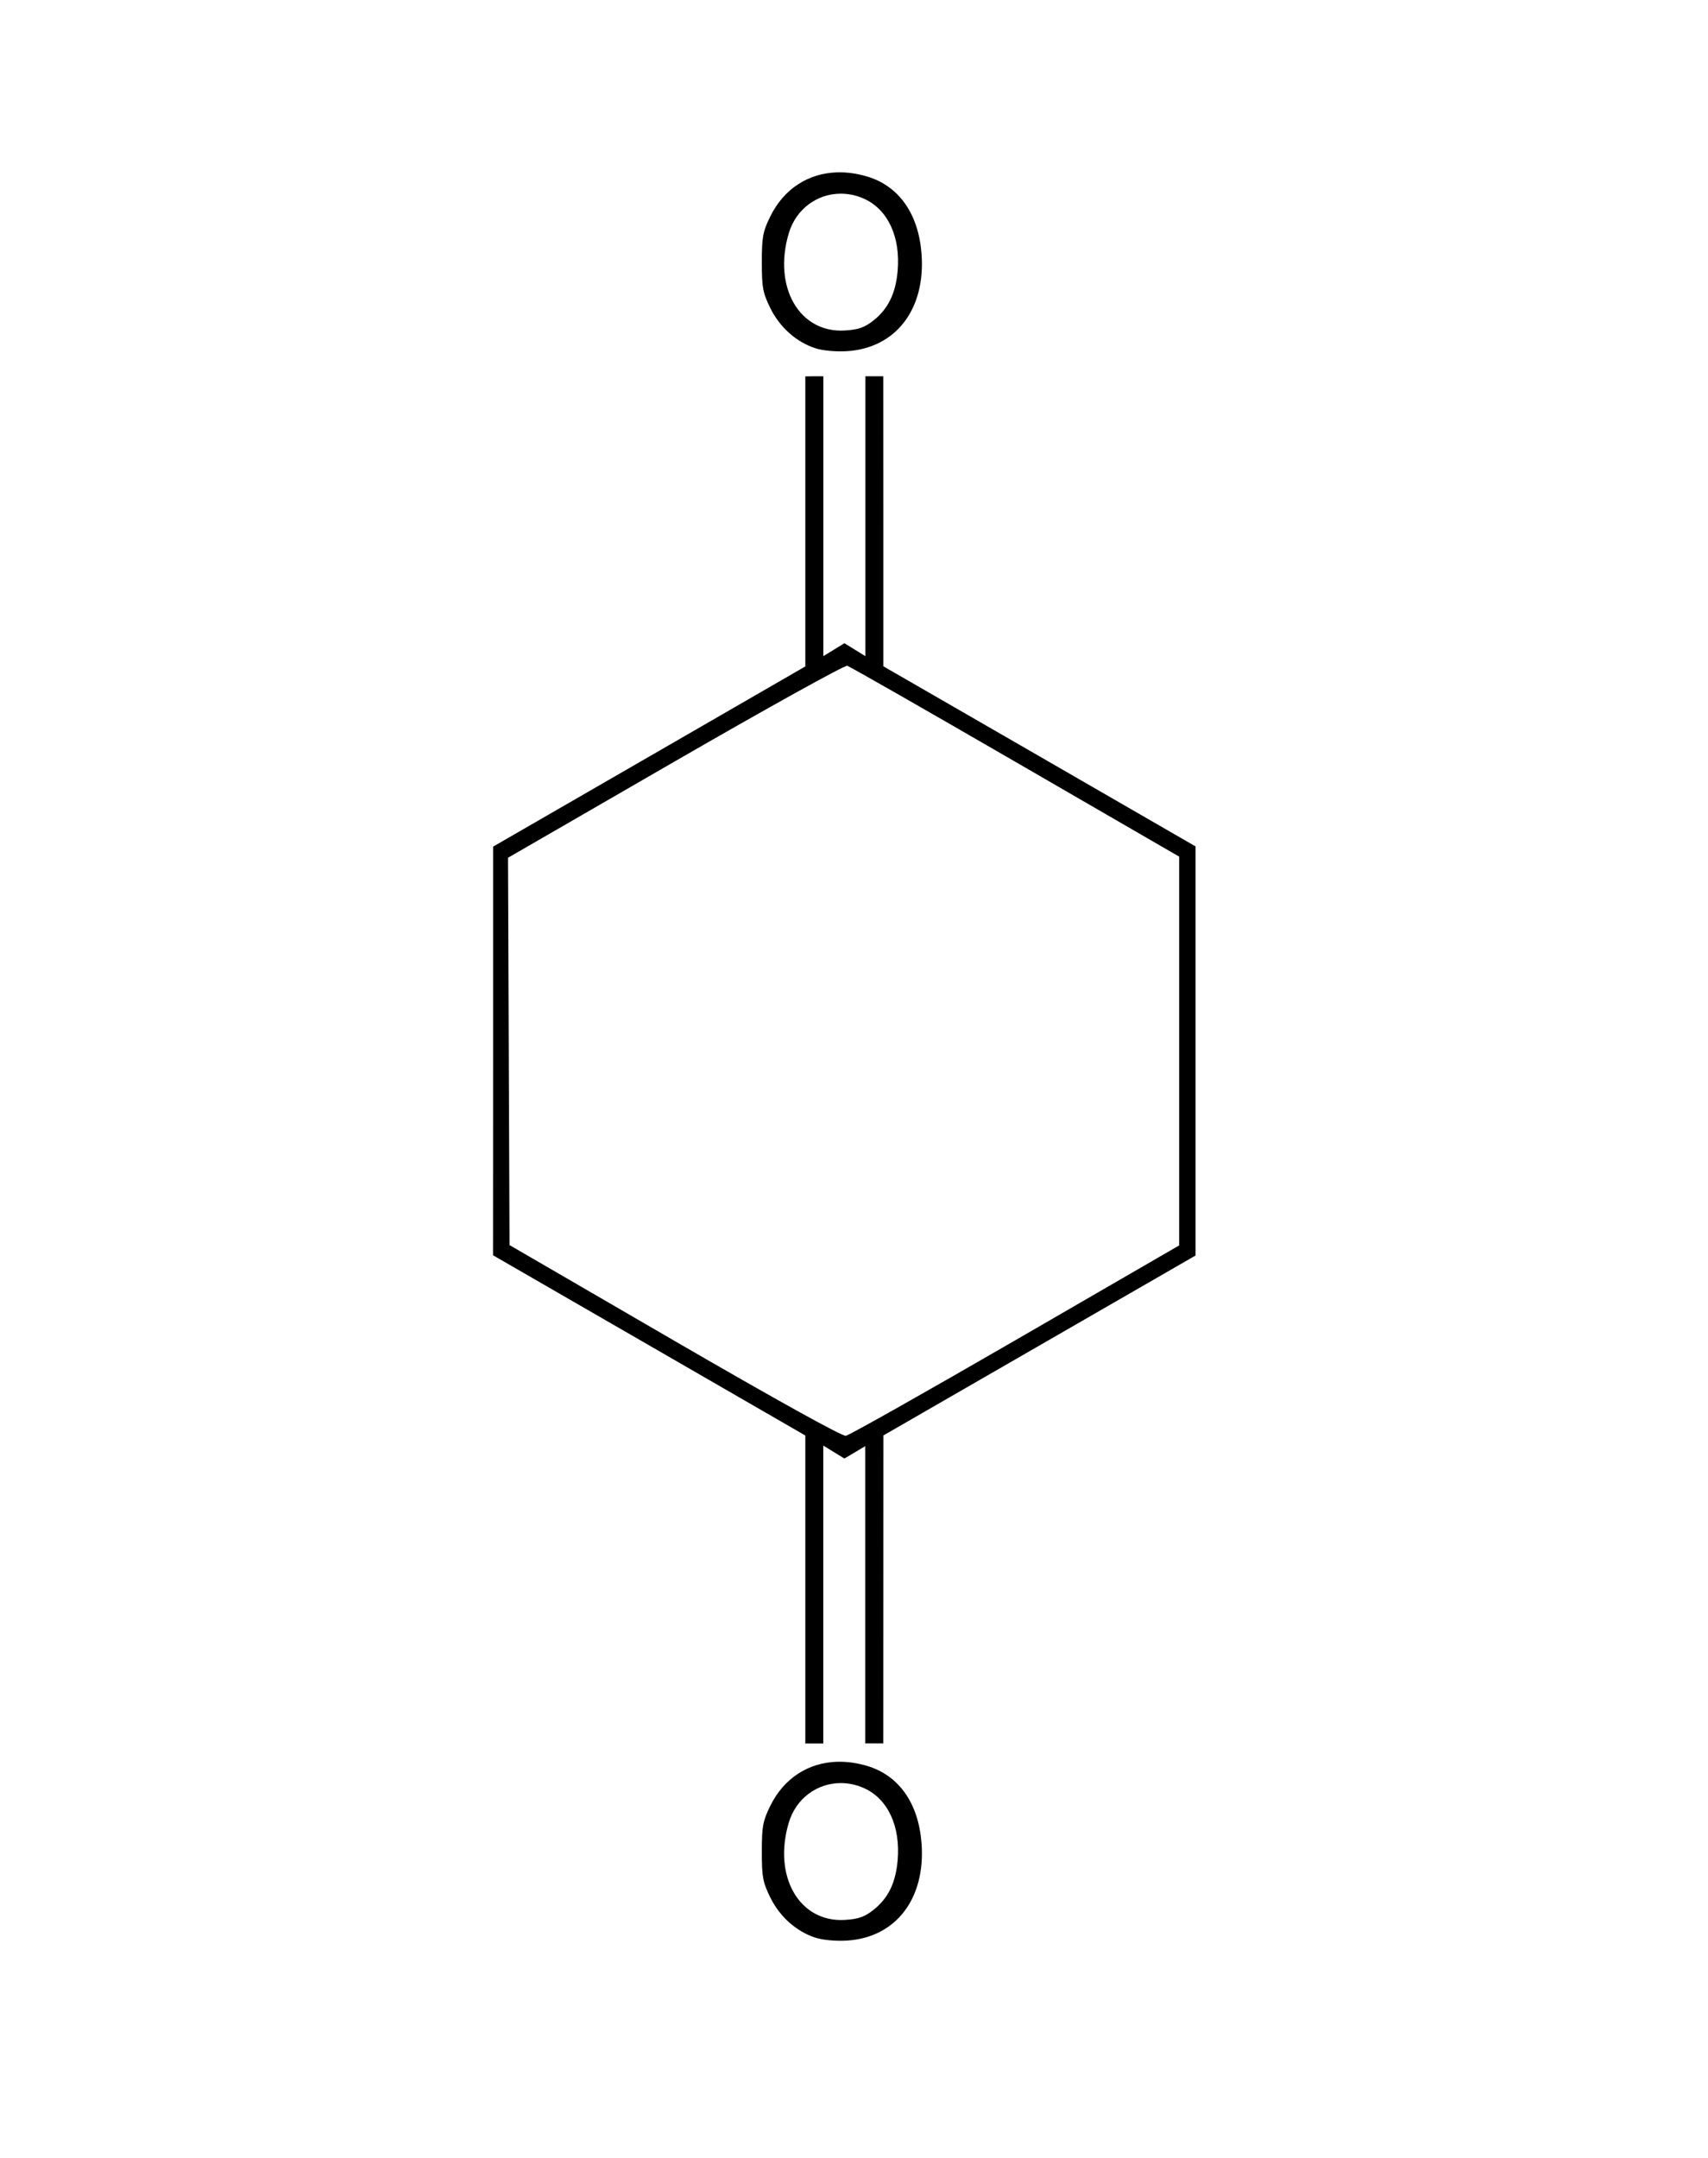 <?xml version="1.0" encoding="UTF-8" standalone="no"?>
<!-- Created with Inkscape (http://www.inkscape.org/) -->

<svg
   width="13.717mm"
   height="17.322mm"
   viewBox="0 0 13.717 17.322"
   version="1.1"
   id="svg1"
   xmlns="http://www.w3.org/2000/svg"
   xmlns:svg="http://www.w3.org/2000/svg">
  <defs
     id="defs1" />
  <g
     id="layer1"
     transform="translate(-93.679,-84.348)">
    <g
       id="g83"
       transform="matrix(0.265,0,0,0.265,93.035,81.966)">
      <path
         id="path23"
         style="fill:#000000"
         d="m 27.799,62.352 c -0.873,0.027 -1.615,0.5 -2.025,1.336 -0.226,0.461 -0.256,0.623 -0.256,1.387 0,0.763 0.029,0.924 0.254,1.383 0.288,0.586 0.786,1.031 1.365,1.221 0.225,0.073 0.619,0.11 0.955,0.09 1.487,-0.09 2.393,-1.27 2.266,-2.949 -0.092,-1.211 -0.684,-2.054 -1.648,-2.342 -0.313,-0.093 -0.619,-0.134 -0.91,-0.125 z m 0.109,0.646 c 0.236,-4.67e-4 0.478,0.049 0.713,0.156 0.721,0.327 1.105,1.162 1.012,2.195 -0.061,0.674 -0.286,1.135 -0.727,1.486 -0.271,0.216 -0.452,0.28 -0.865,0.307 -1.381,0.088 -2.192,-1.311 -1.707,-2.943 0.221,-0.743 0.867,-1.2 1.574,-1.201 z" />
      <path
         id="path7"
         style="fill:#000000"
         d="m 26.836,20.389 v 4.393 4.393 l -4.73,2.729 -4.732,2.729 v 6.189 l -0.002,6.189 4.732,2.729 4.732,2.73 v 4.664 4.664 h 0.271 0.273 v -4.512 -4.512 l 0.32,0.197 0.32,0.197 0.316,-0.188 0.316,-0.188 v 4.502 4.502 h 0.273 0.273 l 0.002,-4.664 0.002,-4.664 4.73,-2.725 4.73,-2.725 v -6.195 -6.197 l -4.73,-2.729 -4.732,-2.727 v -4.393 l -0.002,-4.391 H 28.93 28.656 v 4.24 4.238 l -0.318,-0.197 -0.318,-0.195 -0.318,0.195 -0.32,0.197 v -4.238 -4.24 h -0.271 z m 1.271,8.766 c 0.077,0.022 2.372,1.334 5.1,2.912 l 4.959,2.869 v 5.889 5.887 l -4.959,2.869 c -2.728,1.578 -5.042,2.882 -5.143,2.898 -0.112,0.018 -2.117,-1.092 -5.188,-2.873 l -5.004,-2.904 -0.023,-5.865 -0.023,-5.867 5.07,-2.928 c 2.789,-1.61 5.134,-2.909 5.211,-2.887 z" />
      <path
         id="path4"
         style="fill:#000000"
         d="m 27.799,14.209 c -0.873,0.027 -1.615,0.5 -2.025,1.336 -0.226,0.461 -0.256,0.621 -0.256,1.385 0,0.763 0.029,0.926 0.254,1.385 0.288,0.586 0.786,1.031 1.365,1.221 0.225,0.073 0.619,0.11 0.955,0.09 1.487,-0.09 2.393,-1.27 2.266,-2.949 -0.092,-1.211 -0.684,-2.054 -1.648,-2.342 -0.313,-0.093 -0.619,-0.134 -0.91,-0.125 z m 0.109,0.646 c 0.236,-4.67e-4 0.478,0.049 0.713,0.156 0.721,0.327 1.105,1.16 1.012,2.193 -0.061,0.674 -0.286,1.137 -0.727,1.488 -0.271,0.216 -0.452,0.28 -0.865,0.307 -1.381,0.088 -2.192,-1.311 -1.707,-2.943 0.221,-0.743 0.867,-1.2 1.574,-1.201 z" />
    </g>
    <rect
       style="fill:none;stroke:none;stroke-width:0.149"
       id="rect1"
       width="13.717"
       height="17.322"
       x="93.679"
       y="84.348" />
  </g>
</svg>
